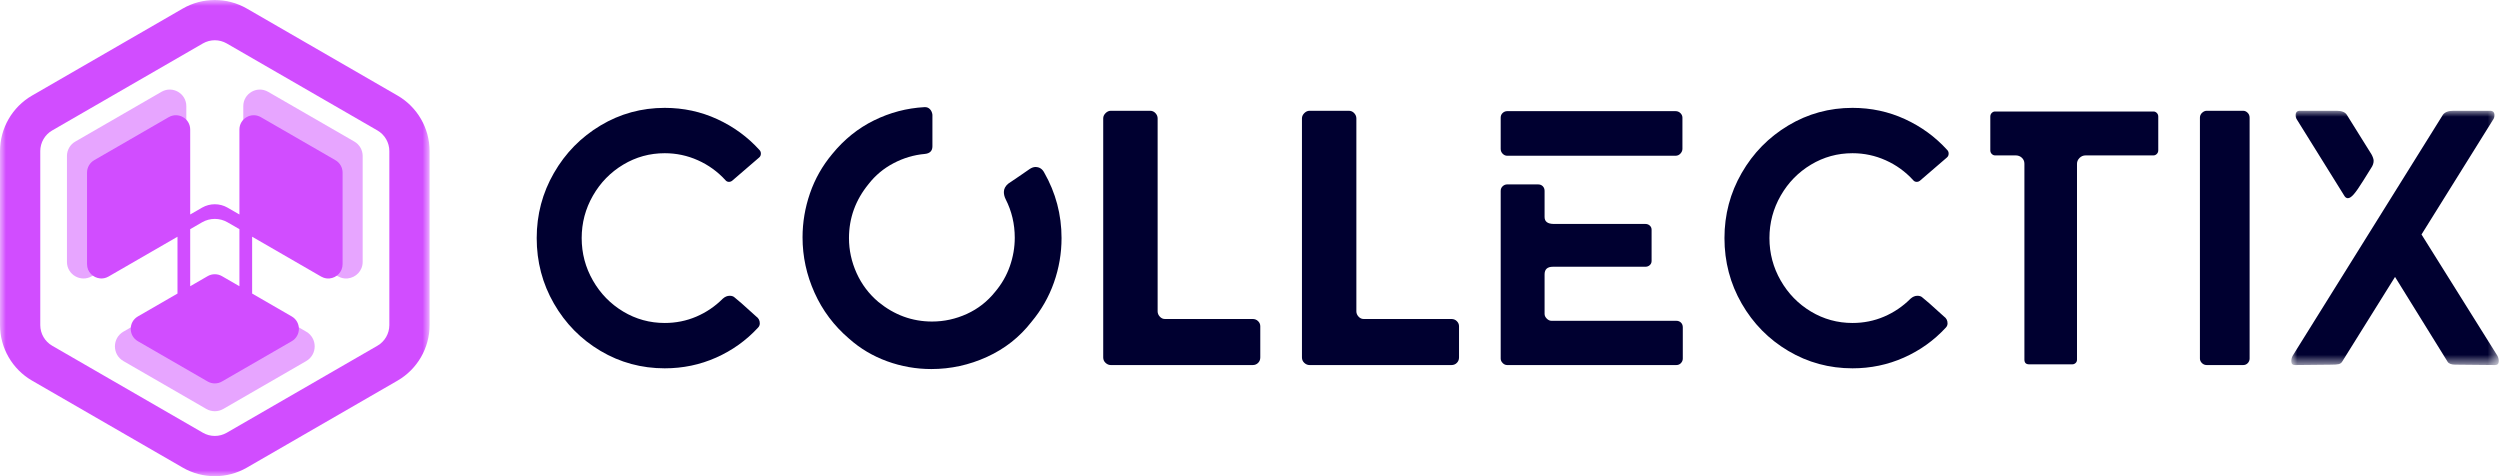 <?xml version="1.0" encoding="UTF-8"?>
<svg width="210px" height="40px" viewBox="0 0 210 40" version="1.1" xmlns="http://www.w3.org/2000/svg" xmlns:xlink="http://www.w3.org/1999/xlink">
    <title>Collectix</title>
    <defs>
        <filter color-interpolation-filters="auto" id="filter-1">
            <feColorMatrix in="SourceGraphic" type="matrix" values="0 0 0 0 0.122 0 0 0 0 0.173 0 0 0 0 0.451 0 0 0 1 0"></feColorMatrix>
        </filter>
        <polygon id="path-2" points="2.81131042e-14 1.40565521e-14 17.429 1.40565521e-14 17.429 21.36 2.81131042e-14 21.36"></polygon>
        <polygon id="path-4" points="0 0 36.088 0 36.088 40 0 40"></polygon>
    </defs>
    <g id="Collectix" stroke="none" stroke-width="1" fill="none" fill-rule="evenodd">
        <g filter="url(#filter-1)" id="Group-31">
            <g transform="translate(0, -0)">
                <g id="Group" transform="translate(45.083, 9)">
                    <path d="M5.363,20.477 C3.717,19.502 2.412,18.176 1.447,16.5 C0.482,14.824 0,12.991 0,11 C0,9.03 0.482,7.207 1.447,5.531 C2.412,3.855 3.717,2.524 5.363,1.539 C7.008,0.554 8.806,0.061 10.756,0.061 C12.32,0.061 13.788,0.376 15.159,1.006 C16.53,1.636 17.714,2.499 18.709,3.596 C18.79,3.677 18.831,3.779 18.831,3.9 C18.831,4.043 18.78,4.155 18.679,4.236 L16.485,6.125 C16.383,6.227 16.271,6.277 16.149,6.277 C16.028,6.277 15.926,6.227 15.845,6.125 C15.194,5.414 14.428,4.86 13.544,4.464 C12.661,4.068 11.731,3.87 10.756,3.87 C9.496,3.87 8.334,4.19 7.267,4.83 C6.201,5.47 5.352,6.338 4.723,7.435 C4.093,8.532 3.778,9.72 3.778,11 C3.778,12.28 4.093,13.468 4.723,14.565 C5.352,15.662 6.201,16.531 7.267,17.171 C8.334,17.81 9.496,18.13 10.756,18.13 C11.69,18.13 12.574,17.953 13.407,17.597 C14.24,17.242 14.981,16.739 15.631,16.089 C15.814,15.926 16.007,15.845 16.211,15.845 C16.393,15.845 16.535,15.896 16.637,15.997 L17.216,16.485 L18.435,17.582 C18.638,17.724 18.74,17.917 18.74,18.161 C18.74,18.303 18.689,18.425 18.587,18.527 C17.591,19.603 16.419,20.441 15.068,21.04 C13.717,21.64 12.28,21.939 10.756,21.939 C8.806,21.939 7.008,21.452 5.363,20.477" id="Fill-1" fill="#000030"></path>
                    <path d="M23.337,15.586 C22.666,14.093 22.331,12.544 22.331,10.939 C22.331,9.68 22.539,8.446 22.956,7.237 C23.372,6.029 23.997,4.926 24.83,3.931 C25.825,2.712 26.993,1.773 28.334,1.113 C29.675,0.453 31.086,0.082 32.569,0 L32.63,0 C32.793,0 32.93,0.061 33.042,0.183 C33.153,0.305 33.219,0.457 33.24,0.64 L33.24,3.291 C33.24,3.677 33.026,3.89 32.6,3.931 C31.686,4.012 30.812,4.271 29.98,4.708 C29.146,5.145 28.445,5.729 27.877,6.46 C26.78,7.801 26.231,9.314 26.231,11 C26.231,12.016 26.445,12.996 26.871,13.941 C27.298,14.885 27.907,15.693 28.7,16.363 C30.04,17.46 31.543,18.009 33.209,18.009 C34.225,18.009 35.2,17.795 36.134,17.369 C37.069,16.942 37.861,16.323 38.511,15.51 C39.06,14.86 39.471,14.144 39.745,13.362 C40.019,12.58 40.157,11.782 40.157,10.97 C40.157,9.812 39.902,8.735 39.395,7.74 C39.293,7.537 39.242,7.333 39.242,7.13 C39.242,6.867 39.365,6.633 39.608,6.429 C39.771,6.328 40.085,6.115 40.553,5.789 C41.02,5.465 41.315,5.262 41.436,5.18 C41.599,5.079 41.751,5.028 41.894,5.028 C42.218,5.028 42.462,5.18 42.625,5.485 C43.6,7.191 44.087,9.03 44.087,11 C44.087,12.28 43.874,13.524 43.447,14.733 C43.021,15.942 42.391,17.044 41.558,18.039 C40.563,19.319 39.319,20.299 37.825,20.979 C36.333,21.66 34.773,22 33.148,22 C31.869,22 30.629,21.781 29.431,21.345 C28.232,20.908 27.166,20.274 26.231,19.441 C24.972,18.364 24.007,17.079 23.337,15.586" id="Fill-3" fill="#000030"></path>
                    <path d="M47.786,21.482 C47.653,21.36 47.587,21.208 47.587,21.025 L47.587,0.945 C47.587,0.782 47.653,0.635 47.786,0.503 C47.917,0.371 48.064,0.305 48.227,0.305 L51.518,0.305 C51.701,0.305 51.853,0.371 51.975,0.503 C52.097,0.635 52.158,0.782 52.158,0.945 L52.158,17.155 C52.158,17.318 52.219,17.465 52.341,17.597 C52.463,17.73 52.605,17.795 52.767,17.795 L60.142,17.795 C60.324,17.795 60.477,17.856 60.598,17.978 C60.721,18.1 60.781,18.242 60.781,18.404 L60.781,21.025 C60.781,21.208 60.721,21.36 60.598,21.482 C60.477,21.604 60.324,21.665 60.142,21.665 L48.227,21.665 C48.064,21.665 47.917,21.604 47.786,21.482" id="Fill-5" fill="#000030"></path>
                    <path d="M64.479,21.482 C64.347,21.36 64.281,21.208 64.281,21.025 L64.281,0.945 C64.281,0.782 64.347,0.635 64.479,0.503 C64.611,0.371 64.758,0.305 64.921,0.305 L68.212,0.305 C68.395,0.305 68.547,0.371 68.669,0.503 C68.791,0.635 68.852,0.782 68.852,0.945 L68.852,17.155 C68.852,17.318 68.913,17.465 69.035,17.597 C69.157,17.73 69.299,17.795 69.461,17.795 L76.836,17.795 C77.018,17.795 77.171,17.856 77.292,17.978 C77.414,18.1 77.475,18.242 77.475,18.404 L77.475,21.025 C77.475,21.208 77.414,21.36 77.292,21.482 C77.171,21.604 77.018,21.665 76.836,21.665 L64.921,21.665 C64.758,21.665 64.611,21.604 64.479,21.482" id="Fill-7" fill="#000030"></path>
                    <path d="M81.143,21.497 C81.031,21.386 80.975,21.259 80.975,21.116 L80.975,7.039 C80.975,6.877 81.031,6.745 81.143,6.643 C81.254,6.541 81.381,6.49 81.524,6.49 L84.114,6.49 C84.276,6.49 84.408,6.541 84.51,6.643 C84.611,6.745 84.662,6.877 84.662,7.039 L84.662,9.233 C84.662,9.619 84.926,9.812 85.454,9.812 L93.133,9.812 C93.275,9.812 93.397,9.857 93.499,9.949 C93.6,10.04 93.651,10.157 93.651,10.299 L93.651,12.92 C93.651,13.062 93.6,13.179 93.499,13.27 C93.397,13.362 93.275,13.407 93.133,13.407 L85.363,13.407 C84.895,13.407 84.662,13.621 84.662,14.047 L84.662,17.369 C84.662,17.511 84.723,17.643 84.845,17.764 C84.967,17.887 85.099,17.947 85.241,17.947 L95.723,17.947 C95.885,17.947 96.017,17.998 96.119,18.1 C96.221,18.202 96.272,18.333 96.272,18.496 L96.272,21.116 C96.272,21.259 96.221,21.386 96.119,21.497 C96.017,21.609 95.885,21.665 95.723,21.665 L81.524,21.665 C81.381,21.665 81.254,21.609 81.143,21.497 M81.143,3.916 C81.031,3.804 80.975,3.667 80.975,3.504 L80.975,0.884 C80.975,0.722 81.031,0.59 81.143,0.488 C81.254,0.386 81.381,0.336 81.524,0.336 L95.662,0.336 C95.825,0.336 95.962,0.392 96.074,0.503 C96.185,0.615 96.241,0.742 96.241,0.884 L96.241,3.504 C96.241,3.646 96.185,3.779 96.074,3.9 C95.962,4.022 95.825,4.083 95.662,4.083 L81.524,4.083 C81.381,4.083 81.254,4.027 81.143,3.916" id="Fill-9" fill="#000030"></path>
                    <path d="M105.135,20.477 C103.489,19.502 102.184,18.176 101.219,16.5 C100.254,14.824 99.772,12.991 99.772,11 C99.772,9.03 100.254,7.207 101.219,5.531 C102.184,3.855 103.489,2.524 105.135,1.539 C106.78,0.554 108.578,0.061 110.528,0.061 C112.092,0.061 113.56,0.376 114.931,1.006 C116.302,1.636 117.485,2.499 118.481,3.596 C118.562,3.677 118.603,3.779 118.603,3.9 C118.603,4.043 118.552,4.155 118.45,4.236 L116.256,6.125 C116.155,6.227 116.043,6.277 115.921,6.277 C115.799,6.277 115.697,6.227 115.616,6.125 C114.966,5.414 114.2,4.86 113.316,4.464 C112.432,4.068 111.503,3.87 110.528,3.87 C109.268,3.87 108.105,4.19 107.039,4.83 C105.972,5.47 105.124,6.338 104.495,7.435 C103.865,8.532 103.55,9.72 103.55,11 C103.55,12.28 103.865,13.468 104.495,14.565 C105.124,15.662 105.972,16.531 107.039,17.171 C108.105,17.81 109.268,18.13 110.528,18.13 C111.462,18.13 112.346,17.953 113.179,17.597 C114.012,17.242 114.753,16.739 115.403,16.089 C115.586,15.926 115.779,15.845 115.982,15.845 C116.165,15.845 116.307,15.896 116.409,15.997 L116.988,16.485 L118.206,17.582 C118.409,17.724 118.511,17.917 118.511,18.161 C118.511,18.303 118.46,18.425 118.359,18.527 C117.363,19.603 116.19,20.441 114.839,21.04 C113.488,21.64 112.051,21.939 110.528,21.939 C108.578,21.939 106.78,21.452 105.135,20.477" id="Fill-11" fill="#000030"></path>
                    <path d="M124.967,21.208 L124.967,4.754 C124.967,4.551 124.896,4.383 124.753,4.251 C124.611,4.119 124.438,4.053 124.236,4.053 L122.499,4.053 C122.397,4.053 122.305,4.012 122.224,3.931 C122.143,3.85 122.103,3.748 122.103,3.626 L122.103,0.792 C122.103,0.671 122.143,0.569 122.224,0.488 C122.305,0.407 122.397,0.366 122.499,0.366 L135.815,0.366 C135.916,0.366 136.007,0.407 136.089,0.488 C136.17,0.569 136.211,0.671 136.211,0.792 L136.211,3.626 C136.211,3.748 136.17,3.85 136.089,3.931 C136.007,4.012 135.916,4.053 135.815,4.053 L130.116,4.053 C129.913,4.053 129.74,4.124 129.598,4.266 C129.456,4.409 129.385,4.571 129.385,4.754 L129.385,21.208 C129.385,21.33 129.344,21.426 129.263,21.497 C129.182,21.569 129.09,21.604 128.989,21.604 L125.363,21.604 C125.099,21.604 124.967,21.472 124.967,21.208" id="Fill-13" fill="#000030"></path>
                    <path d="M139.878,21.497 C139.766,21.386 139.711,21.259 139.711,21.116 L139.711,0.884 C139.711,0.722 139.772,0.584 139.894,0.473 C140.015,0.361 140.147,0.305 140.289,0.305 L143.337,0.305 C143.478,0.305 143.606,0.361 143.718,0.473 C143.829,0.584 143.885,0.722 143.885,0.884 L143.885,21.116 C143.885,21.259 143.834,21.386 143.733,21.497 C143.631,21.609 143.499,21.665 143.337,21.665 L140.289,21.665 C140.127,21.665 139.99,21.609 139.878,21.497" id="Fill-15" fill="#000030"></path>
                    <g id="Group-19" transform="translate(147.385, 0.305)">
                        <mask id="mask-3" fill="white">
                            <use xlink:href="#path-2"></use>
                        </mask>
                        <g id="Clip-18"></g>
                        <path d="M4.662,0.335 L6.734,3.656 C6.856,3.88 6.917,4.062 6.917,4.205 C6.917,4.408 6.846,4.611 6.704,4.814 C6.602,4.977 6.384,5.327 6.048,5.866 C5.713,6.403 5.45,6.785 5.256,7.008 C5.063,7.232 4.896,7.343 4.754,7.343 C4.631,7.343 4.53,7.272 4.449,7.13 L0.487,0.762 C0.407,0.66 0.366,0.528 0.366,0.366 C0.366,0.122 0.487,1.40565521e-14 0.731,1.40565521e-14 L3.809,1.40565521e-14 C4.236,1.40565521e-14 4.52,0.112 4.662,0.335 M17.064,0.366 C17.064,0.528 17.023,0.66 16.942,0.762 L10.939,10.391 L17.308,20.568 C17.389,20.709 17.429,20.862 17.429,21.025 C17.429,21.248 17.328,21.36 17.125,21.36 L13.986,21.329 L13.803,21.329 C13.458,21.329 13.235,21.248 13.133,21.086 L8.715,13.956 L4.266,21.086 C4.205,21.187 4.109,21.253 3.977,21.284 C3.845,21.315 3.636,21.329 3.352,21.329 L0.305,21.36 C0.102,21.36 2.81131042e-14,21.248 2.81131042e-14,21.025 C2.81131042e-14,20.862 0.041,20.709 0.122,20.568 L12.737,0.335 C12.9,0.112 13.194,1.40565521e-14 13.62,1.40565521e-14 L16.698,1.40565521e-14 C16.942,1.40565521e-14 17.064,0.122 17.064,0.366" id="Fill-17" fill="#000030" mask="url(#mask-3)"></path>
                    </g>
                </g>
                <g id="Group-2">
                    <g id="Group-22">
                        <mask id="mask-5" fill="white">
                            <use xlink:href="#path-4"></use>
                        </mask>
                        <g id="Clip-21"></g>
                        <path d="M18.044,36.618 C18.39,36.618 18.736,36.529 19.045,36.351 L31.704,29.042 C32.321,28.686 32.705,28.022 32.705,27.309 L32.705,12.691 C32.705,11.978 32.321,11.314 31.704,10.958 L19.045,3.649 C18.428,3.293 17.66,3.292 17.043,3.649 L4.384,10.958 C3.767,11.314 3.383,11.978 3.383,12.691 L3.383,27.309 C3.383,28.022 3.767,28.686 4.384,29.042 L17.043,36.351 C17.352,36.529 17.698,36.618 18.044,36.618 M18.044,-6.94207619e-05 C18.975,-6.94207619e-05 19.906,0.24 20.736,0.719 L33.395,8.028 C35.056,8.987 36.088,10.774 36.088,12.691 L36.088,27.309 C36.088,29.226 35.056,31.013 33.395,31.972 L20.736,39.281 C19.076,40.24 17.012,40.24 15.352,39.281 L2.692,31.972 C1.032,31.013 0,29.226 0,27.309 L0,12.691 C0,10.774 1.032,8.987 2.692,8.028 L15.352,0.719 C16.182,0.24 17.113,-6.94207619e-05 18.044,-6.94207619e-05" id="Fill-20" fill="#D14DFF" mask="url(#mask-5)"></path>
                    </g>
                    <path d="M17.33,23.838 L10.368,27.858 C9.416,28.408 9.416,29.782 10.368,30.331 L17.33,34.351 C17.772,34.606 18.316,34.606 18.758,34.351 L25.72,30.331 C26.672,29.782 26.672,28.408 25.72,27.858 L18.758,23.838 C18.316,23.583 17.772,23.583 17.33,23.838" id="Fill-23" fill="#D14DFF" opacity="0.5"></path>
                    <path d="M15.651,17.817 L15.651,8.917 C15.651,7.846 14.492,7.176 13.565,7.712 L6.32,11.895 C5.89,12.143 5.624,12.602 5.624,13.099 L5.624,22 C5.624,23.071 6.784,23.74 7.711,23.205 L14.956,19.021 C15.386,18.773 15.651,18.314 15.651,17.817" id="Fill-25" fill="#D14DFF" opacity="0.5"></path>
                    <path d="M20.436,17.816 L20.436,8.917 C20.436,7.847 21.595,7.177 22.522,7.712 L29.768,11.894 C30.199,12.144 30.464,12.603 30.464,13.099 L30.464,22 C30.464,22.762 29.877,23.323 29.201,23.388 C29.001,23.408 28.79,23.382 28.585,23.303 L28.583,23.301 C28.514,23.277 28.444,23.245 28.377,23.205 L21.671,19.332 L21.132,19.021 C21.069,18.984 21.008,18.943 20.952,18.897 C20.628,18.636 20.436,18.24 20.436,17.816" id="Fill-27" fill="#D14DFF" opacity="0.5"></path>
                    <path d="M18.645,23.196 C18.273,22.982 17.815,22.982 17.443,23.196 L15.977,24.043 L15.977,19.25 L15.977,19.25 L16.976,18.673 C17.638,18.292 18.45,18.292 19.111,18.673 L20.111,19.25 L20.111,24.043 L18.645,23.196 Z M28.176,13.456 L21.914,9.842 C21.113,9.379 20.111,9.958 20.111,10.883 L20.111,15.393 L20.111,15.393 L20.111,18.017 L19.111,17.44 C18.783,17.251 18.412,17.157 18.044,17.157 C17.676,17.157 17.305,17.251 16.976,17.44 L15.977,18.017 L15.977,18.017 L15.977,15.393 L15.977,10.883 C15.977,9.957 14.975,9.379 14.173,9.842 L7.912,13.456 C7.54,13.671 7.311,14.068 7.311,14.498 L7.311,22.189 C7.311,22.848 7.819,23.328 8.4,23.385 L8.402,23.389 L8.418,23.387 C8.586,23.401 8.76,23.38 8.93,23.316 L8.932,23.316 L8.934,23.316 L8.936,23.314 C8.996,23.291 9.056,23.264 9.114,23.231 L14.909,19.885 L14.909,24.659 L11.582,26.58 C10.781,27.043 10.781,28.2 11.582,28.662 L17.443,32.046 C17.815,32.261 18.273,32.261 18.645,32.046 L24.506,28.662 C25.307,28.2 25.307,27.043 24.506,26.58 L21.179,24.659 L21.179,19.884 L26.973,23.231 C27.032,23.265 27.092,23.293 27.152,23.314 L27.154,23.316 C27.33,23.383 27.513,23.406 27.686,23.389 C28.27,23.333 28.778,22.848 28.778,22.19 L28.778,14.497 C28.778,14.069 28.548,13.672 28.176,13.456 L28.176,13.456 Z" id="Fill-29" fill="#D14DFF"></path>
                </g>
            </g>
        </g>
    </g>
</svg>